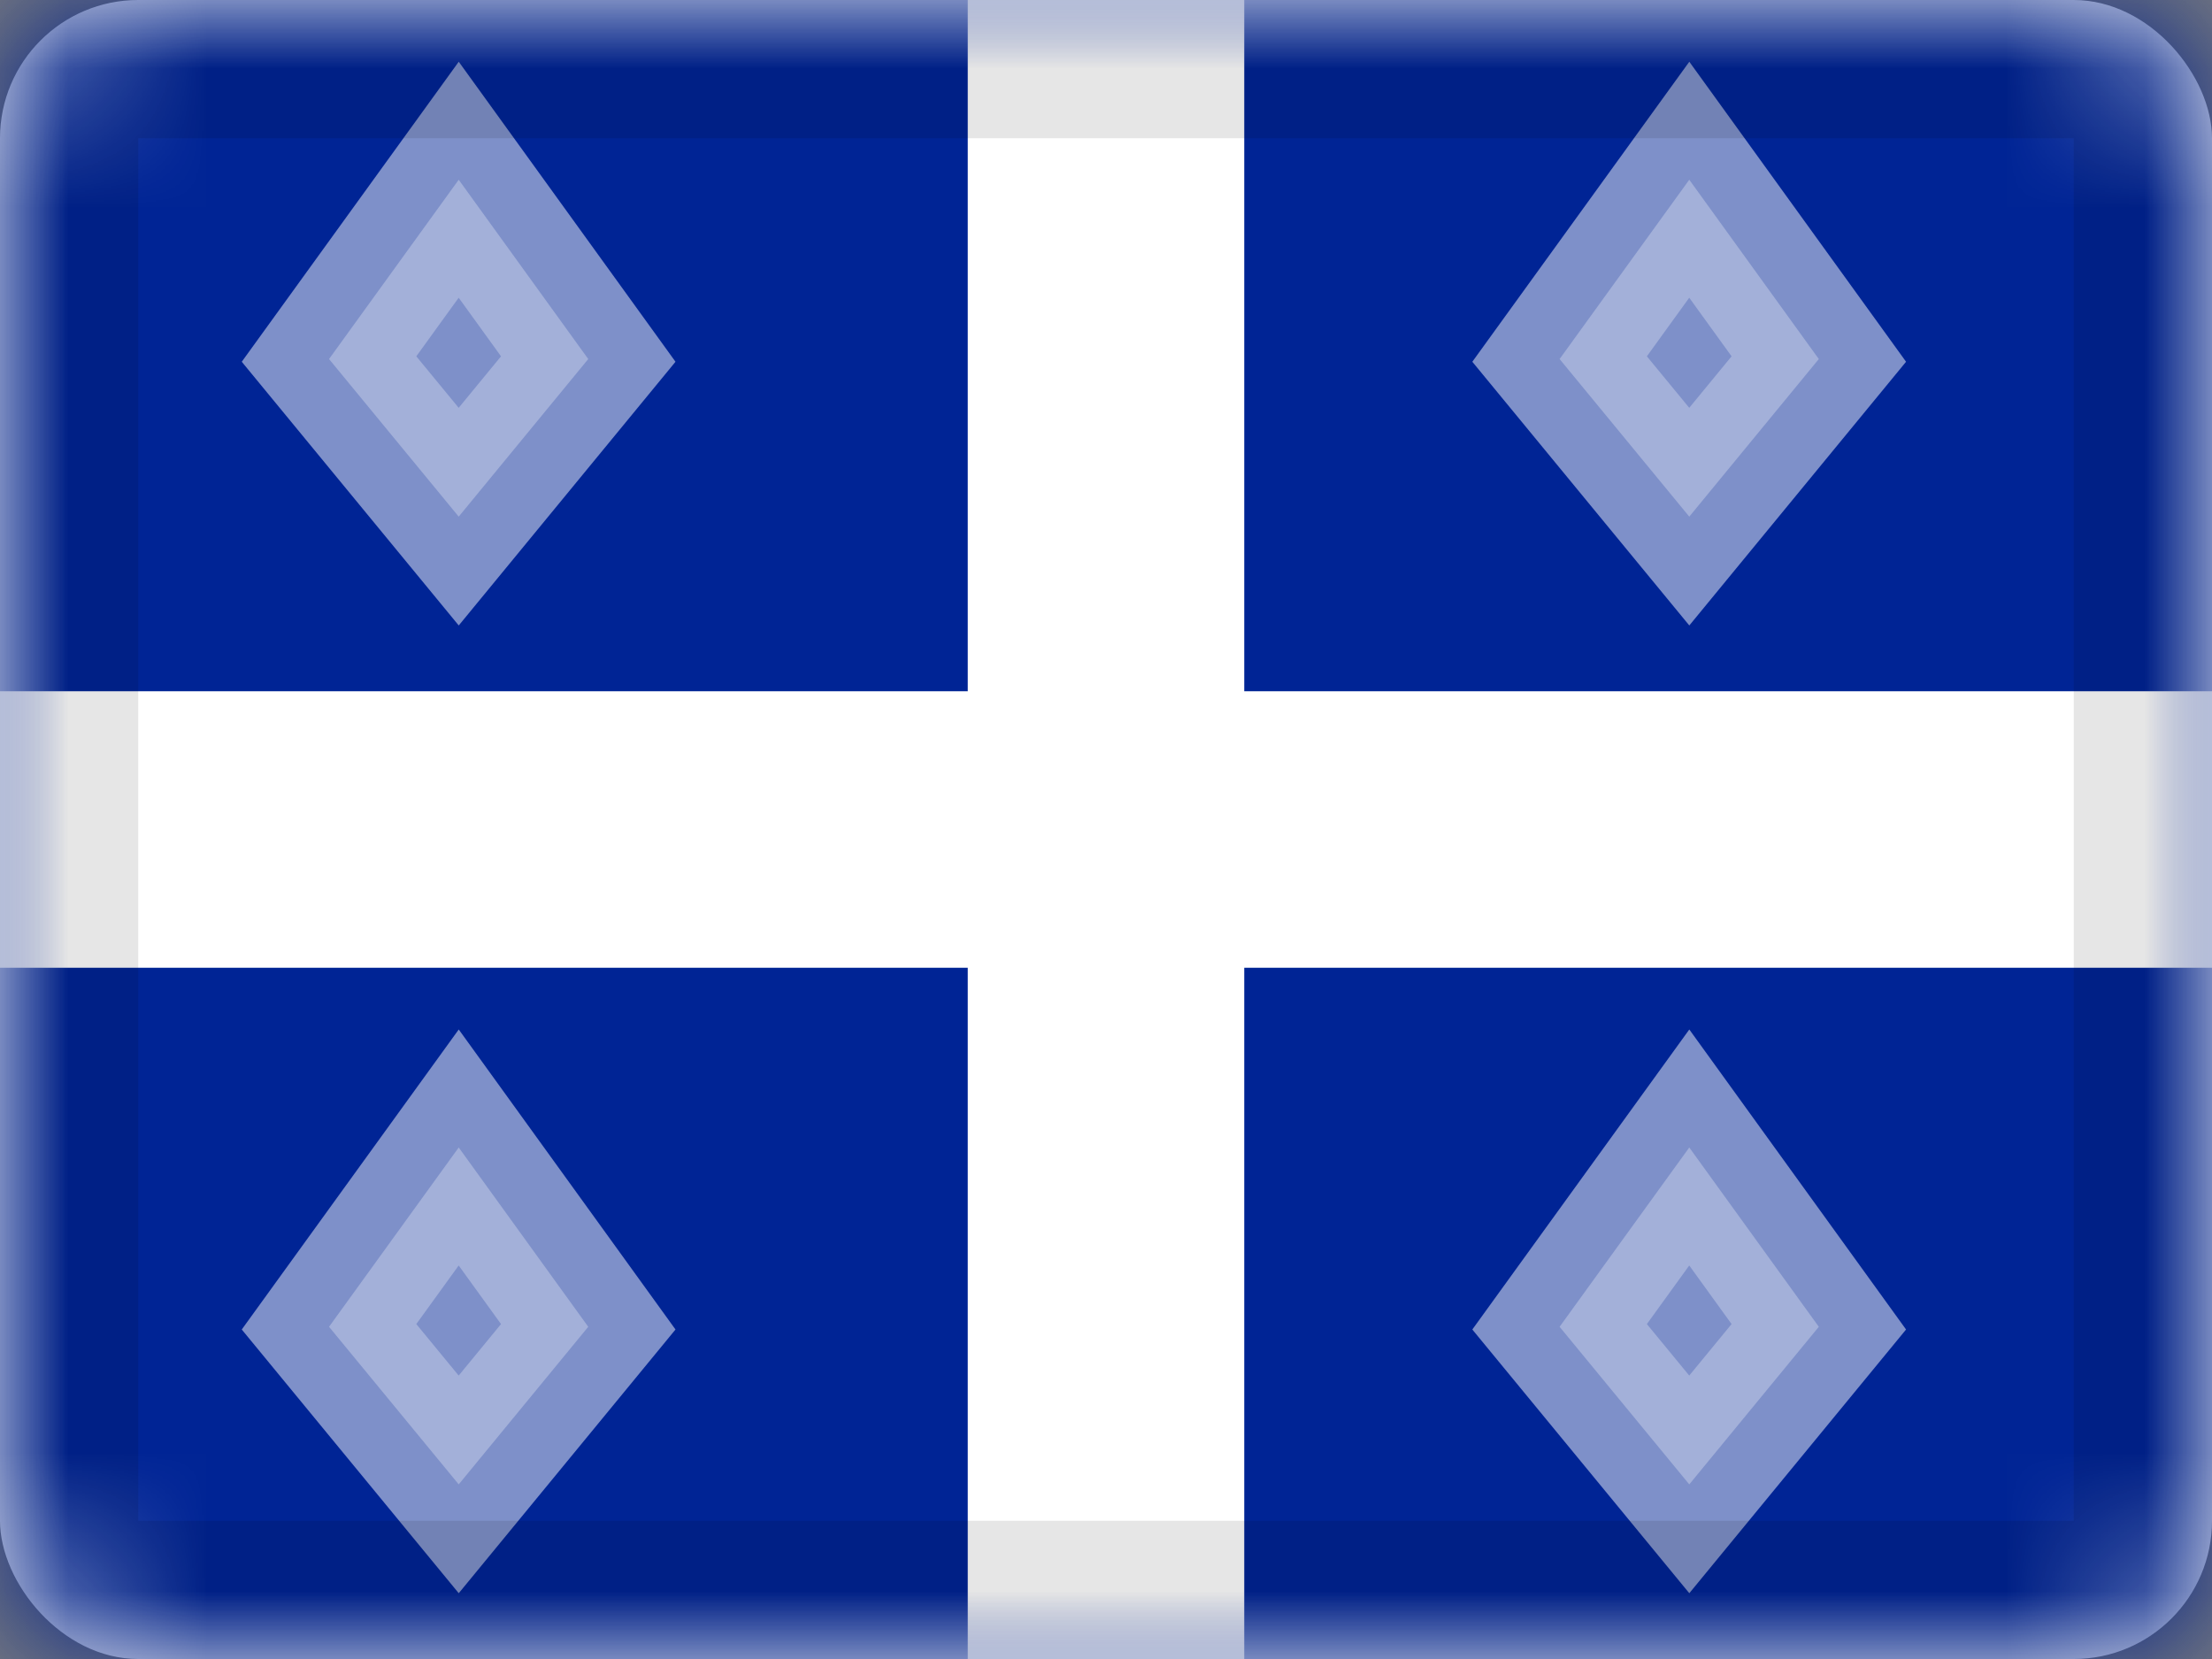 <svg xmlns="http://www.w3.org/2000/svg" xmlns:xlink="http://www.w3.org/1999/xlink" viewBox="0 0 16 12">
  <rect x="0" y="0" width="16" height="12" fill="#808080" stroke="none"/>
  <defs>
    <rect id="path-1" width="16" height="12" rx="1"/>
  </defs>
  <g id="CA-QC" fill="none" fill-rule="evenodd">
    <g id="Quebec">
      <mask id="mask-2" fill="white">
        <use xlink:href="#path-1"/>
      </mask>
      <use id="Rectangle-77" fill="#FFFFFF" xlink:href="#path-1"/>
      <rect id="Rectangle-119-Copy" width="16" height="12" fill="#002495" mask="url(#mask-2)"/>
      <polygon id="Rectangle-119-Copy-21" fill="#FFFFFF" points="7 5 7 0 9 0 9 5 16 5 16 7 9 7 9 12 7 12 7 7 0 7 0 5" mask="url(#mask-2)"/>
      <polygon id="Path-64" fill="#FFFFFF" stroke="#FFFFFF" points="13.156 2.597 12.219 1.3 11.281 2.597 12.219 3.737" mask="url(#mask-2)" opacity=".7"/>
      <polygon id="Path-64-Copy-4" fill="#FFFFFF" stroke="#FFFFFF" points="4.255 2.597 3.318 1.3 2.38 2.597 3.318 3.737" mask="url(#mask-2)" opacity=".7"/>
      <polygon id="Path-64-Copy-6" fill="#FFFFFF" stroke="#FFFFFF" points="13.156 9.597 12.219 8.3 11.281 9.597 12.219 10.737" mask="url(#mask-2)" opacity=".7"/>
      <polygon id="Path-64-Copy-5" fill="#FFFFFF" stroke="#FFFFFF" points="4.255 9.597 3.318 8.3 2.38 9.597 3.318 10.737" mask="url(#mask-2)" opacity=".7"/>
      <g id="Overlay" stroke="#000000" stroke-opacity=".1" mask="url(#mask-2)">
        <rect width="15" height="11" x=".5" y=".5" style="mix-blend-mode:multiply"/>
      </g>
    </g>
  </g>
</svg>

